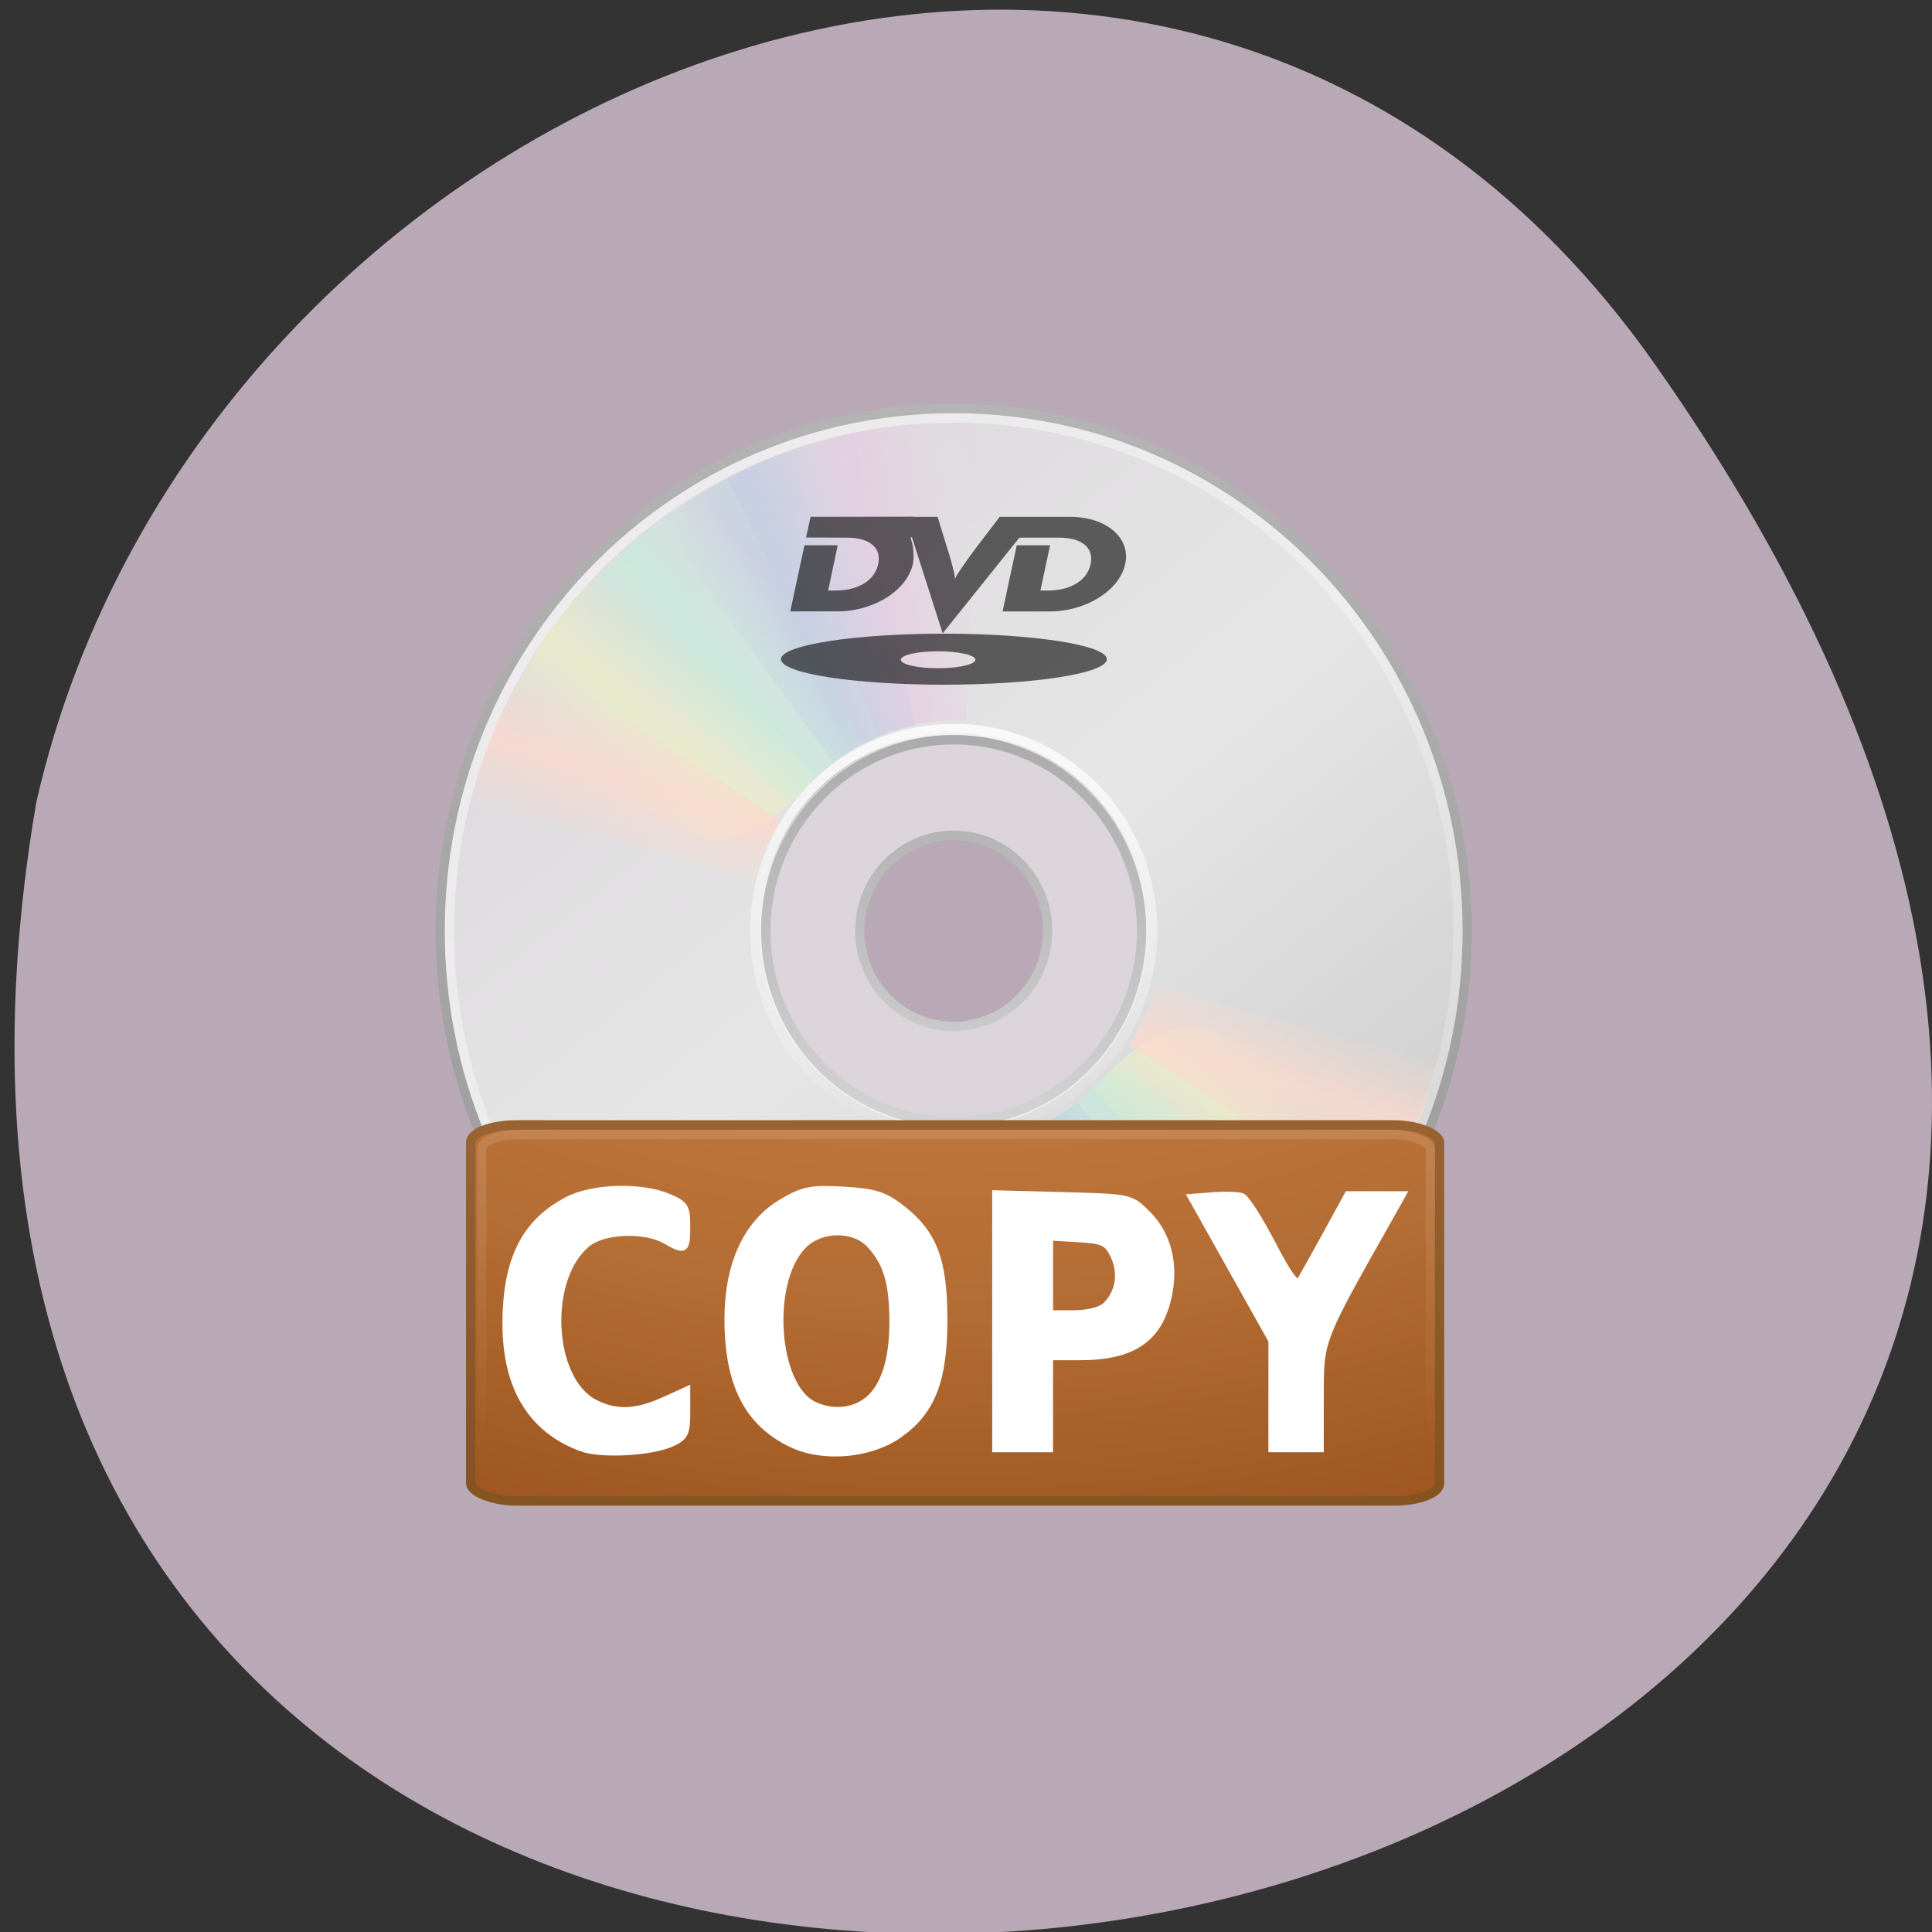 <svg xmlns="http://www.w3.org/2000/svg" xmlns:xlink="http://www.w3.org/1999/xlink" viewBox="0 0 256 256"><rect x="0" y="0" width="256" height="256" fill="#333333" stroke="none"/><defs><linearGradient id="8"><stop stop-color="#fff"/><stop stop-opacity="0" stop-color="#fff" offset="1"/></linearGradient><linearGradient gradientUnits="userSpaceOnUse" xlink:href="#8" id="6" y2="145.76" x2="131.31" y1="5.116" x1="25.886"/><linearGradient id="9" gradientUnits="userSpaceOnUse" spreadMethod="reflect" x1="20.58" y1="10.775" x2="24.274" y2="9.862"><stop stop-color="#e6cde2"/><stop stop-opacity="0" stop-color="#e6cde2" offset="1"/></linearGradient><linearGradient id="B" gradientUnits="userSpaceOnUse" spreadMethod="reflect" x1="14.08" y1="13.05" x2="16.994" y2="10.732"><stop stop-color="#c4ebdd"/><stop stop-opacity="0" stop-color="#c4ebdd" offset="1"/></linearGradient><linearGradient id="C" gradientUnits="userSpaceOnUse" spreadMethod="reflect" x1="12.372" y1="16.188" x2="14.609" y2="13.462"><stop stop-color="#ebeec7"/><stop stop-opacity="0" stop-color="#ebeec7" offset="1"/></linearGradient><linearGradient id="A" gradientUnits="userSpaceOnUse" spreadMethod="reflect" x1="17.495" y1="11.2" x2="21.05" y2="9.796"><stop stop-color="#c1cbe4"/><stop stop-opacity="0" stop-color="#c1cbe4" offset="1"/></linearGradient><linearGradient gradientUnits="userSpaceOnUse" xlink:href="#8" id="7" y2="86.76" x2="57.33" y1="41.24" x1="57.95"/><linearGradient id="D" gradientUnits="userSpaceOnUse" spreadMethod="reflect" x1="10.609" y1="17.886" x2="9.73" y2="20.613"><stop stop-color="#fcd9cd"/><stop stop-opacity="0" stop-color="#fcd9cd" offset="1"/></linearGradient><linearGradient y2="13.913" x2="0" y1="119.82" gradientUnits="userSpaceOnUse" id="1"><stop stop-color="#865420"/><stop stop-color="#be8054" offset="1"/></linearGradient><linearGradient gradientUnits="userSpaceOnUse" xlink:href="#8" id="2" y2="118.86" x2="0" y1="15.14"/><linearGradient gradientUnits="userSpaceOnUse" id="4" y2="85.6" x2="0" y1="42.43"><stop stop-color="#aaa"/><stop stop-color="#d4d4d4" offset="1"/></linearGradient><linearGradient gradientUnits="userSpaceOnUse" id="5" y2="120.94" x2="0" y1="7.146"><stop stop-color="#b4b4b4"/><stop stop-color="#969696" offset="1"/></linearGradient><linearGradient gradientUnits="userSpaceOnUse" id="3" y2="100.13" x2="92.22" y1="26.813" x1="34.453"><stop stop-color="#dedbde"/><stop stop-color="#e6e6e6" offset="0.5"/><stop stop-color="#d2d2d2" offset="1"/></linearGradient><radialGradient r="20" cy="8.45" cx="7.496" gradientTransform="matrix(0 6.074 -8.13 0 132.69 -28.488)" gradientUnits="userSpaceOnUse" id="0"><stop stop-color="#eea651"/><stop stop-color="#d28449" offset="0.262"/><stop stop-color="#b46d34" offset="0.705"/><stop stop-color="#99501b" offset="1"/></radialGradient></defs><g color="#000" fill="#b9a9b7"><path d="M 219.27,843.52 C 378.99,1071.5 -36.39,1144.06 4.81,901.81 26.646,805.46 155.29,752.19 219.27,843.52 z" transform="matrix(1 0 0 0.996 0 -791.9)"/></g><g transform="matrix(1.226 0 0 1.247 47.905 43.534)"><path d="M 119.5,64 C 119.5,33.237 94.763,8.5 64,8.5 33.237,8.5 8.5,33.237 8.5,64 c 0,30.763 24.737,55.5 55.5,55.5 30.763,0 55.5,-24.737 55.5,-55.5 z M 84.3,64 C 84.3,75.176 75.395,84.305 63.995,84.305 52.372,84.305 43.69,74.95 43.69,64 43.69,52.826 51.924,43.695 63.995,43.695 76.065,43.695 84.3,53.047 84.3,64 z" fill="url(#3)" stroke="url(#5)"/><path d="M 64,43 C 52.408,43 43,52.408 43,64 43,75.592 52.408,85 64,85 75.592,85 85,75.592 85,64 85,52.408 75.592,43 64,43 z m 0,10.5 c 5.796,0 10.5,4.704 10.5,10.5 0,5.796 -4.704,10.5 -10.5,10.5 -5.796,0 -10.5,-4.704 -10.5,-10.5 0,-5.796 4.704,-10.5 10.5,-10.5 z" opacity="0.5" fill="#fff"/><path d="m 64 43.695 c -11.208 0 -20.305 9.1 -20.305 20.305 0 11.208 9.1 20.305 20.305 20.305 11.208 0 20.305 -9.1 20.305 -20.305 0 -11.208 -9.1 -20.305 -20.305 -20.305 z m 0 10.152 c 5.604 0 10.152 4.548 10.152 10.152 0 5.604 -4.548 10.152 -10.152 10.152 -5.604 0 -10.152 -4.548 -10.152 -10.152 0 -5.604 4.548 -10.152 10.152 -10.152 z" fill="none" stroke="url(#4)" stroke-linejoin="round"/><g transform="matrix(2.732 0 0 2.732 -1.09 -1.074)"><path id="E" transform="matrix(1 0.028 -0.028 1 0.692 -0.671)" d="m 15.857,5.731 4.768,10.613 c 1.035,-0.459 2.17,-0.719 3.375,-0.719 0.032,0 0.062,0 0.094,0 L 24.108,4.005 C 21.166,3.934 18.565,4.662 15.857,5.731 z" opacity="0.8" fill="url(#9)"/><path id="F" d="m 12.12,7.906 6.931,9.36 c 0.913,-0.67 1.966,-1.167 3.143,-1.425 0.031,-0.007 0.06,-0.014 0.092,-0.02 L 19.856,4.426 c -2.889,0.561 -5.32,1.856 -7.736,3.48 z" opacity="0.8" fill="url(#A)"/><path id="G" d="m 8.252,11.647 9.214,7.156 c 0.709,-0.883 1.597,-1.636 2.667,-2.19 0.028,-0.015 0.055,-0.029 0.083,-0.043 L 14.866,6.251 c -2.645,1.29 -4.7,3.202 -6.613,5.396 z" opacity="0.8" fill="url(#B)"/><path id="H" d="m 5.633,16.07 c 7.175,2.242 7.85,7.03 12.777,1.754 L 10.5,9.128 C 8.279,11.059 6.913,13.455 5.633,16.07 z" opacity="0.8" fill="url(#C)"/><path id="I" d="M 7.155,13.193 C 5.972,14.945 5.247,16.829 4.63,18.837 l 11.339,2.975 c 0.216,-0.763 0.518,-1.515 0.969,-2.219 0.017,-0.027 0.045,-0.067 0.063,-0.094 L 7.156,13.192 z" opacity="0.8" fill="url(#D)"/></g><path d="M 64,9.5 C 33.79,9.5 9.5,33.791 9.5,64 9.5,94.21 33.791,118.5 64,118.5 94.21,118.5 118.5,94.209 118.5,64 118.5,33.79 94.209,9.5 64,9.5 z" opacity="0.5" fill="none" stroke="url(#6)"/><g transform="matrix(-2.707 0 0 -2.707 128.98 128.95)"><use xlink:href="#E" width="1" height="1"/><use xlink:href="#F" width="1" height="1"/><use xlink:href="#G" width="1" height="1"/><use xlink:href="#H" width="1" height="1"/><use xlink:href="#I" width="1" height="1"/></g><path d="M 64,42.5 C 52.083,42.5 42.5,52.083 42.5,64 42.5,75.917 52.083,85.5 64,85.5 75.917,85.5 85.5,75.917 85.5,64 85.5,52.083 75.917,42.5 64,42.5 z" opacity="0.8" fill="none" stroke="url(#7)"/><g stroke-linejoin="round" stroke-linecap="round"><rect y="84.62" x="11.793" ry="1.867" rx="4.976" height="39.963" width="104.72" fill="url(#0)" stroke="url(#1)" color="#000"/><rect y="85.64" x="12.983" ry="1.528" rx="4.14" height="38.489" width="102.53" opacity="0.4" fill="none" stroke="url(#2)"/></g><path d="m 59.651 19.988 l -6.345 0.015 h -4.774 l -0.486 2.2 l 3.616 0.015 h 0.836 c 2.322 0 3.74 1.019 3.344 2.805 -0.426 1.957 -2.463 2.813 -4.61 2.813 h -0.8 l 1.036 -4.81 h -3.595 l -1.537 7.03 h 5.117 c 3.836 0 7.5 -2.195 8.133 -5.03 0.127 -0.515 0.115 -1.808 -0.185 -2.581 0 -0.034 -0.02 -0.048 -0.036 -0.116 -0.016 -0.016 -0.028 -0.138 0.036 -0.155 0.032 -0.018 0.092 0.052 0.107 0.07 0.032 0.086 0.051 0.147 0.051 0.147 l 3.251 9.993 l 8.29 -10.164 h 3.502 h 0.843 c 2.322 0 3.739 1.019 3.359 2.805 -0.442 1.957 -2.476 2.813 -4.623 2.813 h -0.807 l 1.043 -4.81 h -3.602 l -1.529 7.03 h 5.117 c 3.837 0 7.516 -2.195 8.133 -5.03 0.631 -2.816 -2.086 -5.02 -5.939 -5.02 h -7.625 c 0 0 -2.02 2.595 -2.401 3.092 -2 2.627 -2.373 3.332 -2.437 3.521 0.016 -0.189 -0.063 -0.89 -0.915 -3.551 -0.237 -0.722 -0.958 -3.061 -0.958 -3.061 h -2.608 v -0.015 z m 3.287 12.434 c -9.727 0 -17.608 1.219 -17.608 2.711 0 1.511 7.881 2.711 17.608 2.711 9.726 0 17.615 -1.201 17.615 -2.711 0 -1.488 -7.889 -2.711 -17.615 -2.711 z m -0.637 1.872 c 2.227 0 4.04 0.396 4.04 0.894 0 0.499 -1.803 0.909 -4.04 0.909 -2.227 0 -4.02 -0.411 -4.02 -0.909 0 -0.497 1.797 -0.894 4.02 -0.894 z" opacity="0.6" fill-rule="evenodd"/><g fill="#fff" stroke="#fff" stroke-linejoin="miter" stroke-width="0.881" transform="matrix(0.816 0 0 0.802 -39.08 -34.913)"><path d="m 168.45 184.8 v -7.172 l -5.325 -9.501 l -5.325 -9.501 l 2.897 -0.225 c 1.593 -0.123 3.317 -0.063 3.83 0.134 0.514 0.197 2.315 3.01 4 6.257 2.23 4.286 3.238 5.622 3.687 4.886 0.34 -0.557 1.901 -3.353 3.469 -6.212 l 2.851 -5.199 h 3.63 h 3.63 l -2.122 3.765 c -8.884 15.763 -8.772 15.468 -8.772 23.01 v 6.933 h -3.227 h -3.227 v -7.172 z"/><path d="m 77.01 191.86 c -6.605 -2.442 -9.988 -7.983 -10.01 -16.389 -0.018 -8.537 2.51 -13.584 8.274 -16.525 3.314 -1.69 9.637 -1.864 13.228 -0.364 2.258 0.943 2.487 1.307 2.487 3.944 0 3.189 -0.232 3.337 -2.868 1.829 -2.708 -1.548 -8.05 -1.357 -10.245 0.366 -5.699 4.483 -5.123 18.02 0.899 21.14 2.795 1.445 5.472 1.35 9.167 -0.327 l 3.048 -1.383 v 3.077 c 0 2.658 -0.268 3.2 -1.972 3.985 -2.715 1.251 -9.409 1.614 -12.01 0.651 z"/><path d="m 104.95 191.38 c -5.891 -2.768 -8.557 -7.96 -8.546 -16.647 0.009 -7.297 2.547 -12.742 7.215 -15.477 2.787 -1.633 3.818 -1.836 8.094 -1.595 4 0.226 5.38 0.643 7.517 2.273 4.419 3.371 5.811 6.913 5.821 14.821 0.011 8.187 -1.616 12.32 -6.06 15.402 -3.775 2.616 -9.932 3.153 -14.04 1.224 z m 9.627 -5.604 c 2.42 -1.695 3.669 -5.303 3.669 -10.593 0 -5.18 -0.804 -7.901 -3.041 -10.289 -2.118 -2.261 -6.465 -2.213 -8.774 0.097 -4.741 4.741 -3.849 18.606 1.36 21.13 2.252 1.093 4.924 0.956 6.786 -0.349 z"/><path d="m 131.87 175.06 v -16.911 l 8.952 0.238 c 8.916 0.237 8.961 0.247 11.165 2.452 2.737 2.739 3.726 6.702 2.754 11.04 -1.245 5.556 -4.731 7.905 -11.733 7.905 h -3.967 v 6.096 v 6.096 h -3.586 h -3.586 v -16.911 z m 14.649 -2.143 c 1.692 -1.692 2.089 -4.265 1.01 -6.53 -0.854 -1.789 -1.405 -2.05 -4.726 -2.242 l -3.759 -0.217 v 5.057 v 5.057 h 3.176 c 1.93 0 3.618 -0.442 4.302 -1.126 z"/></g></g></svg>